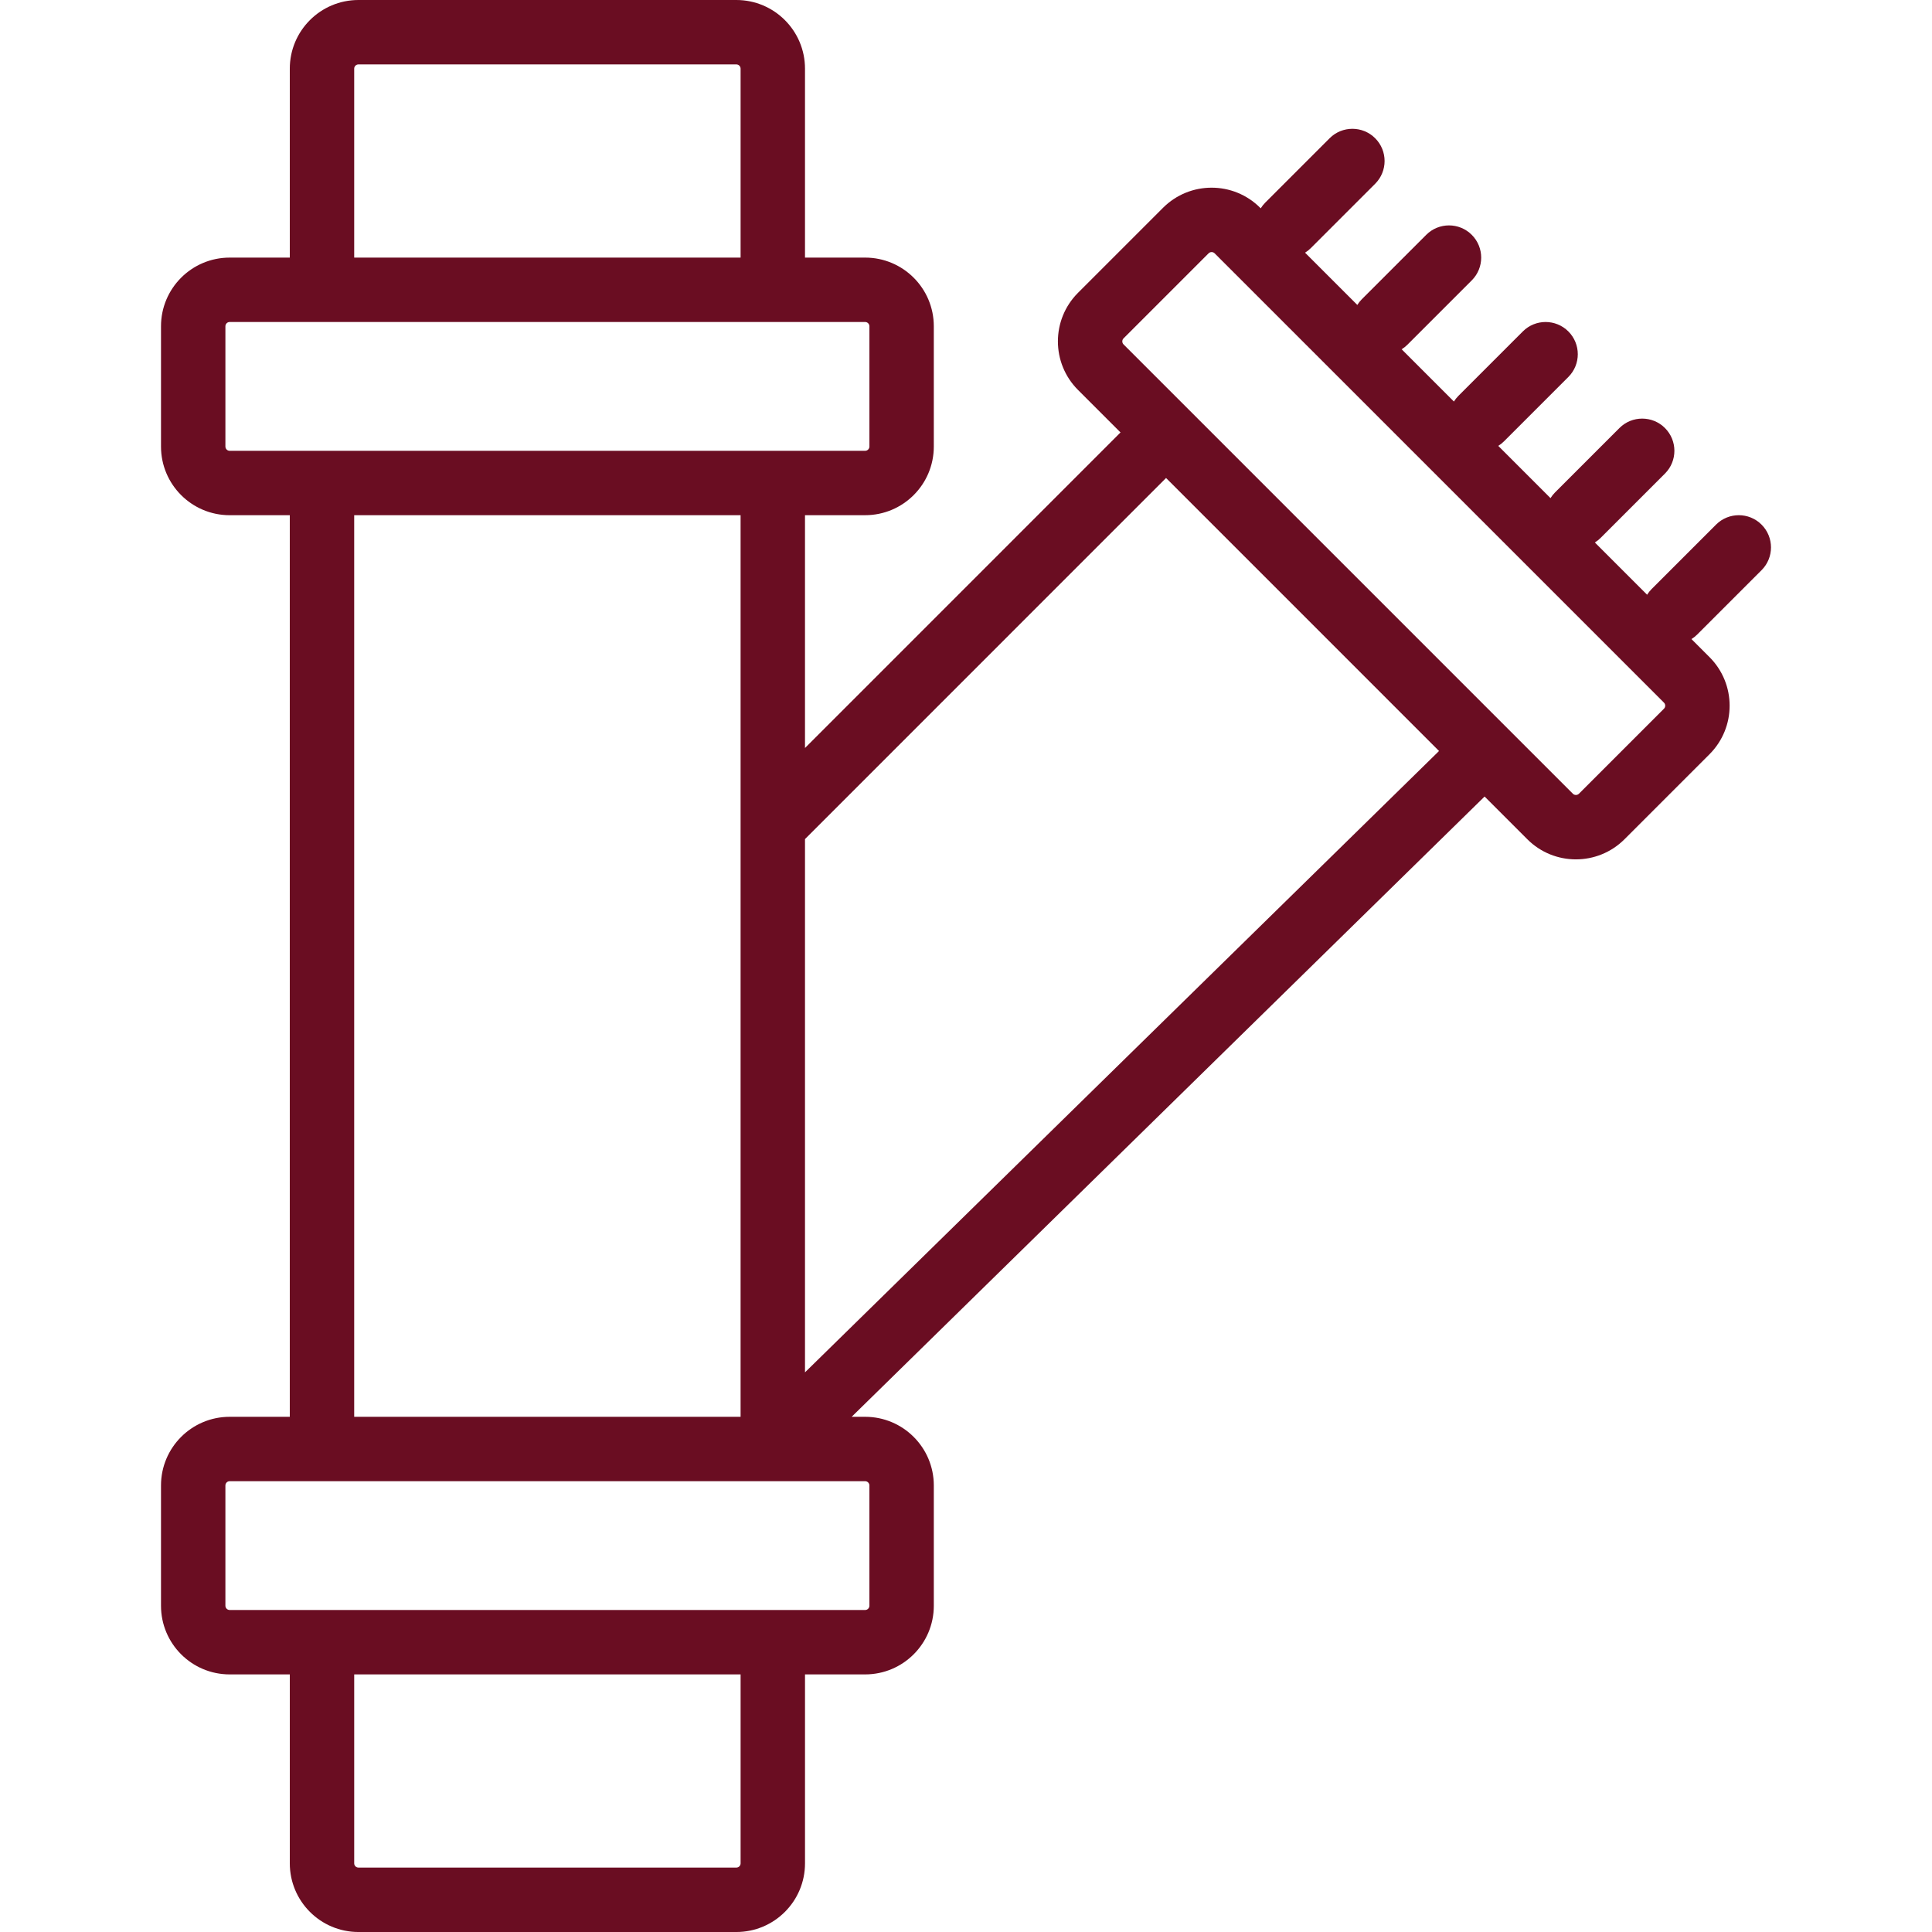 <?xml version="1.0" encoding="iso-8859-1"?>
<!-- Generator: Adobe Illustrator 19.0.0, SVG Export Plug-In . SVG Version: 6.00 Build 0)  -->
<svg version="1.1" id="Layer_1" xmlns="http://www.w3.org/2000/svg" xmlns:xlink="http://www.w3.org/1999/xlink" x="0px" y="0px"
	 viewBox="0 0 512 512" fill="#6A0D22" xml:space="preserve">
<g>
	<g>
		<path d="M466.833,151.101c3.332-3.332,3.332-8.735,0-12.068c-3.332-3.333-8.735-3.333-12.068,0l-17.067,17.067
			c-0.466,0.466-0.859,0.975-1.195,1.51l-13.847-13.847c0.535-0.336,1.044-0.729,1.51-1.195l17.067-17.067
			c3.332-3.333,3.332-8.736,0-12.068s-8.735-3.332-12.068,0l-17.067,17.067c-0.466,0.466-0.859,0.975-1.195,1.51l-13.847-13.847
			c0.535-0.336,1.044-0.729,1.51-1.195l17.067-17.067c3.332-3.332,3.332-8.735,0-12.068c-3.333-3.332-8.736-3.332-12.068,0
			l-17.067,17.067c-0.466,0.466-0.859,0.975-1.195,1.51l-13.847-13.847c0.535-0.336,1.044-0.729,1.51-1.195l17.067-17.067
			c3.332-3.332,3.332-8.735,0-12.068c-3.332-3.332-8.735-3.332-12.068,0l-17.067,17.067c-0.466,0.466-0.859,0.975-1.195,1.51
			l-13.847-13.847c0.535-0.336,1.044-0.729,1.51-1.195l17.067-17.067c3.332-3.332,3.332-8.735,0-12.068
			c-3.333-3.332-8.735-3.332-12.068,0l-17.067,17.067c-0.466,0.466-0.859,0.975-1.195,1.51l-0.146-0.146
			c-7.104-7.104-18.634-7.104-25.738,0L285.683,77.6c-7.104,7.104-7.104,18.634,0,25.738l11.265,11.265l-83.617,83.624v-61.695
			h15.935c10.055,0,18.202-8.147,18.202-18.202V86.468c0-10.055-8.147-18.202-18.202-18.202h-15.933V18.202
			C213.333,8.147,205.186,0,195.131,0H95.001C84.946,0,76.799,8.147,76.799,18.202v50.065h-15.93
			c-10.055,0-18.202,8.147-18.202,18.202v31.863c0,10.055,8.147,18.202,18.202,18.202h15.928v238.933H60.869
			c-10.055,0-18.202,8.147-18.202,18.202v31.863c0,10.055,8.147,18.202,18.202,18.202h15.932v50.065
			c0,10.055,8.147,18.202,18.202,18.202h100.13c10.055,0,18.202-8.147,18.202-18.202v-50.065h15.932
			c10.055,0,18.202-8.147,18.202-18.202v-31.863c0-10.055-8.147-18.202-18.202-18.202h-3.568l167.733-164.38l11.326,11.326
			c7.103,7.103,18.628,7.103,25.74,0.007l22.535-22.535c7.113-7.113,7.113-18.634,0-25.747l-4.776-4.776
			c0.535-0.336,1.044-0.729,1.51-1.195L466.833,151.101z M93.866,18.202c0-0.629,0.506-1.135,1.135-1.135h100.13
			c0.629,0,1.135,0.506,1.135,1.135v50.065h-102.4V18.202z M59.734,118.332V86.468c0-0.629,0.506-1.135,1.135-1.135h24.463h119.467
			h24.467c0.629,0,1.135,0.506,1.135,1.135v31.863c0,0.629-0.506,1.135-1.135,1.135h-24.469H85.331H60.869
			C60.24,119.467,59.734,118.961,59.734,118.332z M93.864,136.533h102.4v238.933h-102.4V136.533z M196.268,493.798
			c0,0.629-0.506,1.135-1.135,1.135H95.002c-0.629,0-1.135-0.506-1.135-1.135v-50.065h102.4V493.798z M230.401,393.668v31.863
			c0,0.629-0.506,1.135-1.135,1.135h-24.465H85.334H60.869c-0.629,0-1.135-0.506-1.135-1.135v-31.863
			c0-0.629,0.506-1.135,1.135-1.135h24.462h119.387c0.156,0.003,0.311,0.006,0.468,0h24.08
			C229.895,392.533,230.401,393.039,230.401,393.668z M381.359,199.021L213.333,363.689V222.363l95.684-95.691l10.68,10.68
			L381.359,199.021z M440.964,187.817l-22.528,22.528c-0.441,0.44-1.171,0.44-1.611,0l-84.88-84.88l-16.894-16.896
			c-0.006-0.006-0.012-0.01-0.018-0.016l-17.282-17.282c-0.439-0.439-0.439-1.163,0-1.602l22.537-22.537
			c0.439-0.439,1.163-0.439,1.602,0l119.074,119.074C441.412,186.654,441.412,187.369,440.964,187.817z"/>
	</g>
</g>
<g>
</g>
<g>
</g>
<g>
</g>
<g>
</g>
<g>
</g>
<g>
</g>
<g>
</g>
<g>
</g>
<g>
</g>
<g>
</g>
<g>
</g>
<g>
</g>
<g>
</g>
<g>
</g>
<g>
</g>
</svg>

